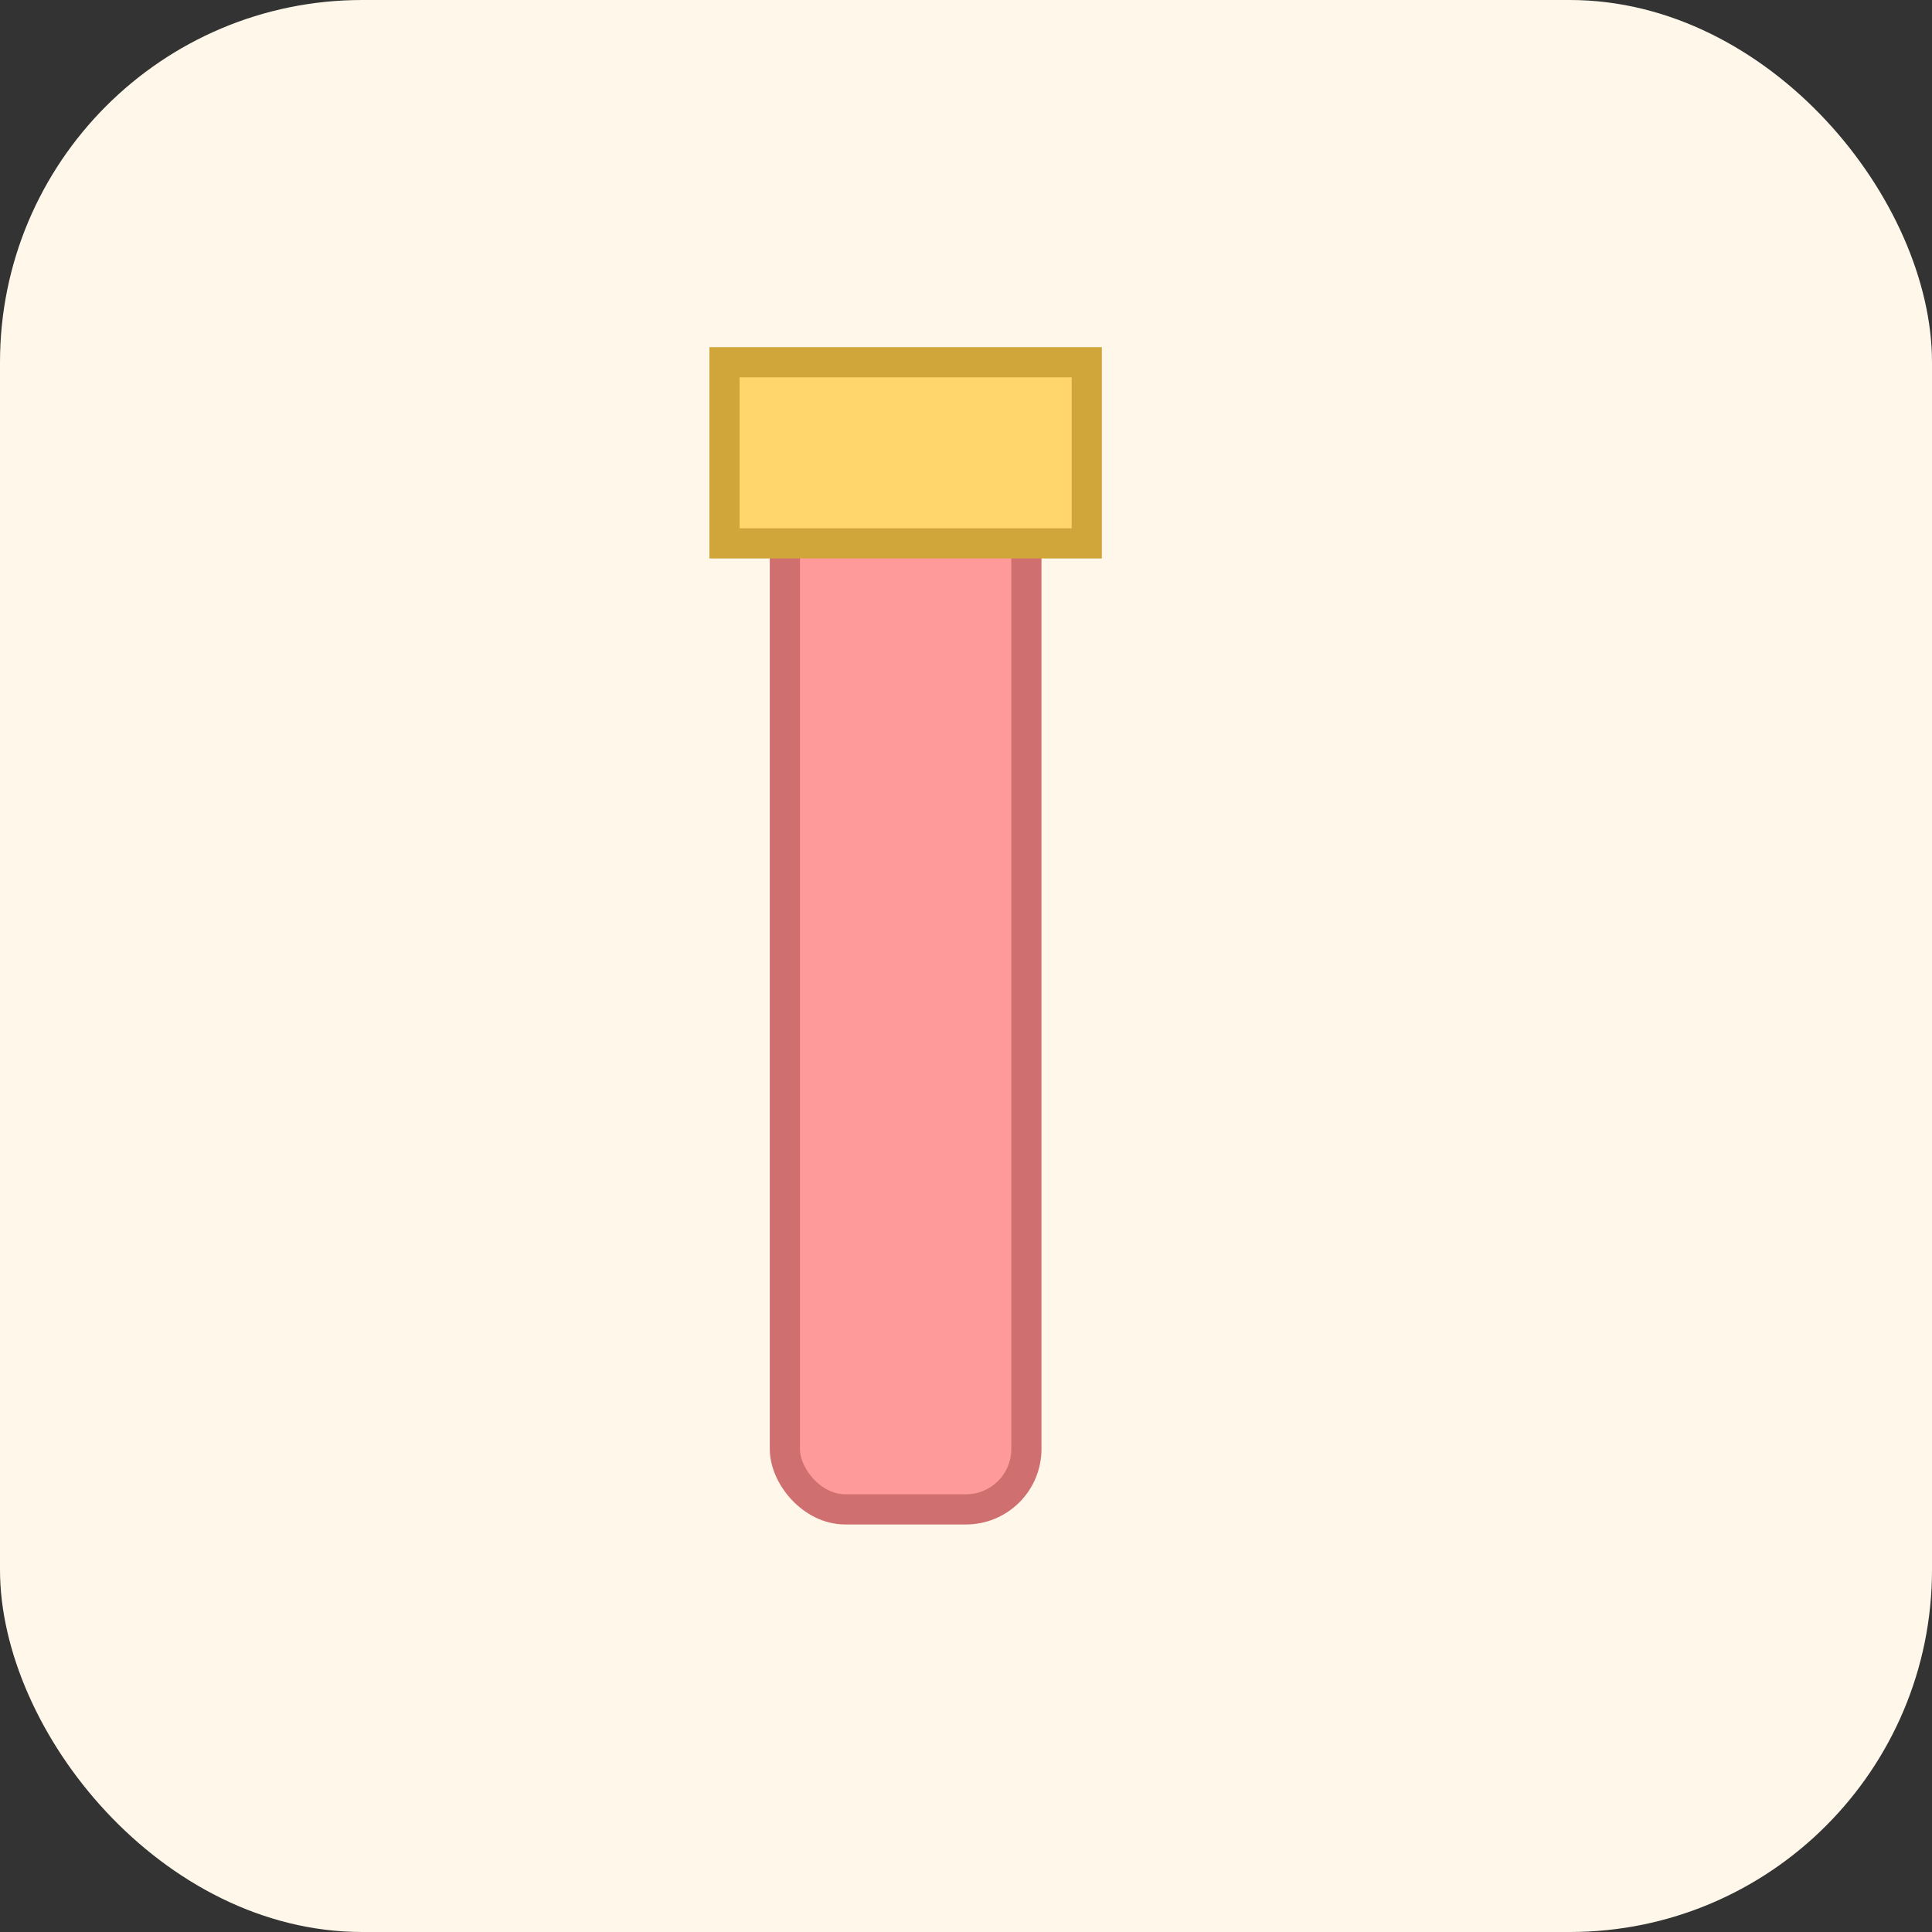<svg viewBox="0 0 64 64" xmlns="http://www.w3.org/2000/svg"><rect x="0" y="0" width="64" height="64" fill="#333333" stroke="none"/><rect width="64" height="64" rx="12" fill="#fff7e9"/><g transform="translate(16,10)"><rect x="10" y="6" width="8" height="34" rx="2" fill="#ff9a9a" stroke="#d06f6f" stroke-width="1"/><rect x="8" y="2" width="12" height="6" fill="#ffd66b" stroke="#d0a63b" stroke-width="1"/></g></svg>